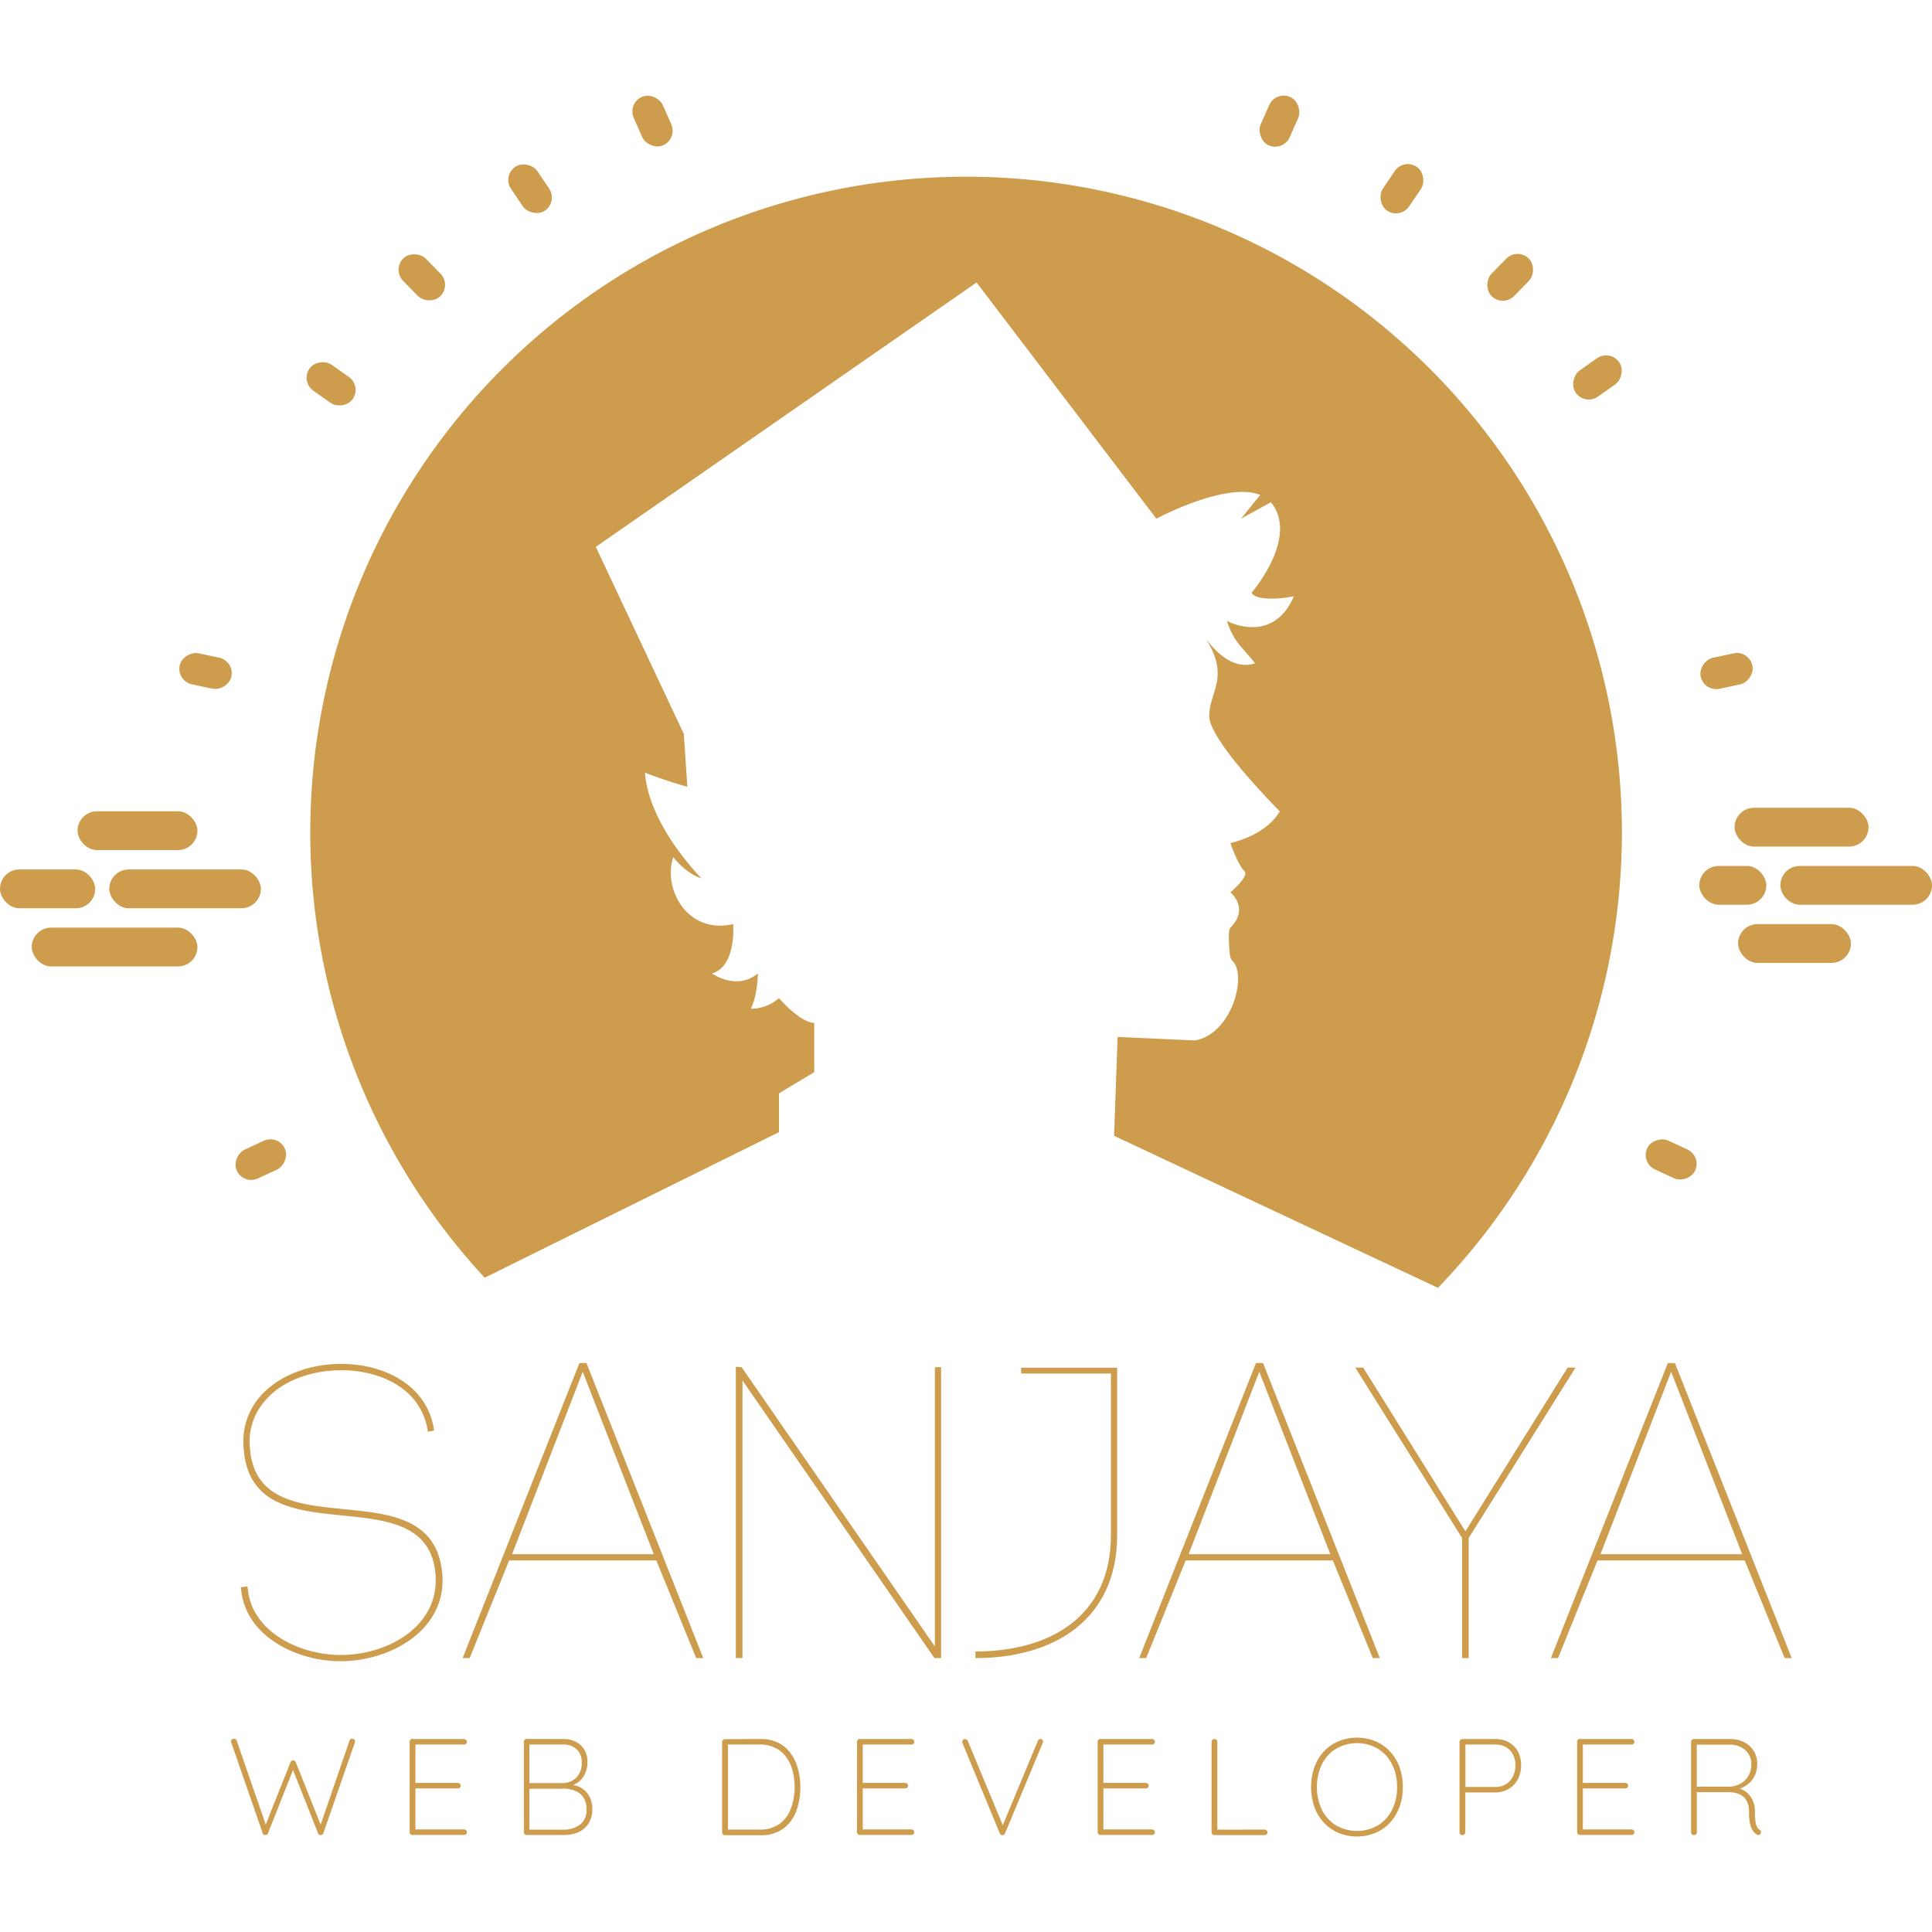 <svg id="Layer_1" data-name="Layer 1" xmlns="http://www.w3.org/2000/svg" viewBox="0 0 512 512"><defs><style>.cls-1{fill:#cd9c4d;}</style></defs><title>sanjay niraula logo</title><rect class="cls-1" x="459.68" y="214.07" width="35.5" height="10.28" rx="5.14" ry="5.14"/><rect class="cls-1" x="460.61" y="244.9" width="29.9" height="10.28" rx="5.14" ry="5.14"/><rect class="cls-1" x="471.82" y="229.48" width="40.18" height="10.28" rx="5.14" ry="5.14"/><rect class="cls-1" x="450.34" y="229.48" width="17.75" height="10.28" rx="5.14" ry="5.14"/><rect class="cls-1" x="20.55" y="215" width="31.77" height="10.28" rx="5.14" ry="5.14"/><rect class="cls-1" x="8.41" y="245.83" width="43.91" height="10.28" rx="5.14" ry="5.14"/><rect class="cls-1" x="28.96" y="230.42" width="40.18" height="10.28" rx="5.14" ry="5.14"/><rect class="cls-1" y="230.42" width="25.23" height="10.28" rx="5.14" ry="5.14"/><rect class="cls-1" x="168.72" y="25.08" width="8.41" height="14.01" rx="4.2" ry="4.2" transform="translate(1.74 72.46) rotate(-23.78)"/><rect class="cls-1" x="136.28" y="43.02" width="8.41" height="14.01" rx="4.2" ry="4.2" transform="translate(-3.89 87.38) rotate(-34.11)"/><rect class="cls-1" x="107.58" y="66.49" width="8.41" height="14.01" rx="4.2" ry="4.2" transform="translate(-19.49 99.26) rotate(-44.43)"/><rect class="cls-1" x="83.54" y="94.71" width="8.41" height="14.01" rx="4.2" ry="4.2" transform="translate(-45.96 114.69) rotate(-54.76)"/><rect class="cls-1" x="50.27" y="170.82" width="8.41" height="14.01" rx="4.2" ry="4.2" transform="translate(-130.79 194.2) rotate(-78.02)"/><rect class="cls-1" x="64.91" y="300.28" width="8.41" height="14.01" rx="4.2" ry="4.2" transform="translate(-180.57 499.29) rotate(-114.88)"/><rect class="cls-1" x="334.87" y="25.08" width="8.41" height="14.01" rx="4.2" ry="4.2" transform="translate(636.42 198.19) rotate(-156.22)"/><rect class="cls-1" x="367.32" y="43.02" width="8.41" height="14.01" rx="4.2" ry="4.2" transform="translate(651.08 299.78) rotate(-145.89)"/><rect class="cls-1" x="396.02" y="66.49" width="8.41" height="14.01" rx="4.2" ry="4.2" transform="translate(634.57 406.15) rotate(-135.57)"/><rect class="cls-1" x="420.05" y="94.71" width="8.41" height="14.01" rx="4.2" ry="4.2" transform="matrix(-0.58, -0.82, 0.82, -0.58, 586, 506.91)"/><rect class="cls-1" x="453.32" y="170.82" width="8.41" height="14.01" rx="4.2" ry="4.2" transform="translate(378.57 662.31) rotate(-101.98)"/><rect class="cls-1" x="438.69" y="300.28" width="8.41" height="14.01" rx="4.2" ry="4.2" transform="translate(-22.23 579.77) rotate(-65.12)"/><path class="cls-1" d="M113.25,378.51a17.25,17.25,0,0,0-4.19-8.37c-4.74-5.07-12.33-7.16-19.27-7-7.27.11-15.53,2.75-20.15,8.81a16.24,16.24,0,0,0-3.41,11.78c2,27,45.26,5.84,50.55,30.51,3.52,16.3-12,26-26.65,26-11.23,0-24.89-6.39-26.21-18.83l-.11-.77,1.76-.22.11.77c1.21,11.56,14.1,17.4,24.56,17.4,13.44,0,28-8.7,24.78-24-5-22.91-48.46-2-50.44-30.73a18.11,18.11,0,0,1,3.63-12.89c11.23-14.54,43-12.67,46.7,7.27l.11.88-1.65.33Z"/><path class="cls-1" d="M173.93,413.53h-39l-10.46,25.88h-1.87l30.95-78.19h1.87l30.95,78.19H184.5Zm-38.22-1.65h37.55l-18.83-48.35Z"/><path class="cls-1" d="M195,439.41v-77.2l1.54.11,51.21,74v-74h1.65v77.09h-1.76l-50.88-73.57v73.57Z"/><path class="cls-1" d="M296.06,406.81c0,22.36-16.63,32.6-37.55,32.6v-1.76c20,0,35.9-9.47,35.9-30.84V364H270.62v-1.54h25.44Z"/><path class="cls-1" d="M353.22,413.53h-39l-10.46,25.88H301.9l30.95-78.19h1.87l30.95,78.19h-1.87ZM315,411.88h37.55l-18.83-48.35Z"/><path class="cls-1" d="M361.26,362.43l27.09,43.39,27.09-43.39h2.09l-28.3,45.15v31.83h-1.76V407.59l-28.3-45.15Z"/><path class="cls-1" d="M462.36,413.53h-39l-10.46,25.88H411L442,361.22h1.87l30.95,78.19h-1.87Zm-38.22-1.65H461.7l-18.83-48.35Z"/><path class="cls-1" d="M93.32,460.78a.88.88,0,0,1,.55.16.62.62,0,0,1,.22.53,1.17,1.17,0,0,1-.07.36l-8.33,24a.64.64,0,0,1-.27.34.71.71,0,0,1-.38.13,1.08,1.08,0,0,1-.46-.09.5.5,0,0,1-.27-.34l-6.8-17.17h.29L71,485.88a.63.63,0,0,1-.31.34,1.08,1.08,0,0,1-.45.09.62.62,0,0,1-.36-.13.66.66,0,0,1-.25-.34l-8.33-24a1.13,1.13,0,0,1-.07-.33.61.61,0,0,1,.27-.55,1,1,0,0,1,.53-.18.77.77,0,0,1,.42.13.64.64,0,0,1,.27.35l7.82,22.59-.25,0L77,467a.67.67,0,0,1,.25-.35.75.75,0,0,1,.44-.13.78.78,0,0,1,.42.13.64.64,0,0,1,.27.35l6.77,17-.33,0,7.82-22.77a.66.66,0,0,1,.25-.35A.81.81,0,0,1,93.32,460.78Z"/><path class="cls-1" d="M109.29,460.86H123a.75.75,0,0,1,.73.73.68.68,0,0,1-.22.53.73.73,0,0,1-.51.2H109.73l.36-.62V473l-.44-.51h11.71a.75.75,0,0,1,.73.73.68.68,0,0,1-.22.53.73.73,0,0,1-.51.2H109.73l.36-.4V485l-.15-.18H123a.75.75,0,0,1,.73.73.68.68,0,0,1-.22.53.73.73,0,0,1-.51.2H109.29a.75.75,0,0,1-.73-.73v-24a.75.75,0,0,1,.73-.73Z"/><path class="cls-1" d="M149.27,460.86a6.45,6.45,0,0,1,4.66,1.67,6,6,0,0,1,1.75,4.51,7.28,7.28,0,0,1-.6,2.89,5.76,5.76,0,0,1-1.76,2.31,5.28,5.28,0,0,1-2.87,1.06l-.25-.44a8.23,8.23,0,0,1,2.66.42,5.83,5.83,0,0,1,3.58,3.31,7.15,7.15,0,0,1,.53,2.86,7.34,7.34,0,0,1-.58,3,5.94,5.94,0,0,1-1.6,2.15,6.74,6.74,0,0,1-2.36,1.27,9.62,9.62,0,0,1-2.87.42h-10a.75.75,0,0,1-.73-.73v-24a.75.75,0,0,1,.73-.73Zm-.18,1.46h-9.2l.4-.69v11.53l-.36-.62h9.17a5.16,5.16,0,0,0,3.6-1.42,5.41,5.41,0,0,0,1.46-4.11,4.57,4.57,0,0,0-1.31-3.4A5.12,5.12,0,0,0,149.09,462.31Zm.25,11.71h-9.2l.15-.22v11.35l-.18-.29h9.24a7.07,7.07,0,0,0,4.33-1.29,4.79,4.79,0,0,0,1.75-4.13,5.48,5.48,0,0,0-.8-3.09,4.69,4.69,0,0,0-2.18-1.76A8.12,8.12,0,0,0,149.34,474Z"/><path class="cls-1" d="M201.55,460.86a10.16,10.16,0,0,1,4.73,1,9.2,9.2,0,0,1,3.29,2.84,12.57,12.57,0,0,1,1.91,4.09,18.2,18.2,0,0,1,.62,4.77A17.7,17.7,0,0,1,211,480a10.13,10.13,0,0,1-3.44,4.62,9.81,9.81,0,0,1-6,1.73h-9.46a.74.74,0,0,1-.73-.73v-24a.74.74,0,0,1,.73-.73Zm-.36,24a8.91,8.91,0,0,0,5.4-1.51,8.73,8.73,0,0,0,3-4.07,16.07,16.07,0,0,0,1-5.69,16.9,16.9,0,0,0-.53-4.26,10.85,10.85,0,0,0-1.66-3.62,7.94,7.94,0,0,0-2.91-2.49,9.35,9.35,0,0,0-4.29-.91h-8.51l.22-.29v23.17l-.22-.33Z"/><path class="cls-1" d="M227.85,460.86h13.72a.75.75,0,0,1,.73.73.68.68,0,0,1-.22.53.73.73,0,0,1-.51.2H228.28l.36-.62V473l-.44-.51h11.71a.74.74,0,0,1,.73.73.68.68,0,0,1-.22.53.73.73,0,0,1-.51.2H228.28l.36-.4V485l-.15-.18h13.06a.75.75,0,0,1,.73.73.68.68,0,0,1-.22.53.73.73,0,0,1-.51.2H227.85a.75.75,0,0,1-.73-.73v-24a.75.75,0,0,1,.73-.73Z"/><path class="cls-1" d="M275.68,460.86a.74.74,0,0,1,.55.18.64.64,0,0,1,.18.47,1.17,1.17,0,0,1-.07.36l-10,24a.9.9,0,0,1-.29.34.67.67,0,0,1-.4.13.76.76,0,0,1-.42-.13.64.64,0,0,1-.27-.34L255.09,462a1.59,1.59,0,0,1-.07-.18.82.82,0,0,1,0-.25.64.64,0,0,1,.22-.49.69.69,0,0,1,.47-.2.84.84,0,0,1,.8.58l9.46,22.77-.44,0,9.5-22.85A.77.77,0,0,1,275.68,460.86Z"/><path class="cls-1" d="M291.62,460.86h13.71a.74.74,0,0,1,.73.73.69.69,0,0,1-.22.53.73.73,0,0,1-.51.2H292.05l.36-.62V473l-.44-.51h11.71a.75.75,0,0,1,.73.73.68.68,0,0,1-.22.53.73.73,0,0,1-.51.2H292.05l.36-.4V485l-.15-.18h13.06a.74.74,0,0,1,.73.73.69.69,0,0,1-.22.53.73.73,0,0,1-.51.2H291.62a.75.75,0,0,1-.73-.73v-24a.75.75,0,0,1,.73-.73Z"/><path class="cls-1" d="M335.16,484.86a.74.74,0,0,1,.73.73.69.69,0,0,1-.22.53.73.73,0,0,1-.51.2H321.81a.68.68,0,0,1-.53-.22.73.73,0,0,1-.2-.51v-24a.7.7,0,0,1,.22-.51.79.79,0,0,1,1.09,0,.7.7,0,0,1,.22.51v23.94l-.66-.66Z"/><path class="cls-1" d="M371.76,473.59a15.19,15.19,0,0,1-.89,5.31,12.2,12.2,0,0,1-2.53,4.15,11.29,11.29,0,0,1-3.86,2.69,13,13,0,0,1-9.75,0,11.31,11.31,0,0,1-3.86-2.69,12.17,12.17,0,0,1-2.53-4.15,16.25,16.25,0,0,1,0-10.62,12.17,12.17,0,0,1,2.53-4.15,11.31,11.31,0,0,1,3.86-2.69,13,13,0,0,1,9.75,0,11.29,11.29,0,0,1,3.86,2.69,12.2,12.2,0,0,1,2.53,4.15A15.19,15.19,0,0,1,371.76,473.59Zm-1.53,0a13,13,0,0,0-1.36-6.11,10.16,10.16,0,0,0-3.75-4.07,11.13,11.13,0,0,0-11,0,10.11,10.11,0,0,0-3.77,4.07,14.38,14.38,0,0,0,0,12.22,10.11,10.11,0,0,0,3.77,4.07,11.13,11.13,0,0,0,11,0,10.16,10.16,0,0,0,3.75-4.07A13,13,0,0,0,370.23,473.59Z"/><path class="cls-1" d="M396.24,460.86a7.24,7.24,0,0,1,3.62.87,6.12,6.12,0,0,1,2.4,2.44,7.47,7.47,0,0,1,.85,3.64,7.82,7.82,0,0,1-.85,3.67,6.5,6.5,0,0,1-2.4,2.58,6.8,6.8,0,0,1-3.62.95h-8.07l.15-.25v10.84a.68.68,0,0,1-.24.51.76.76,0,0,1-.53.22.72.72,0,0,1-.76-.73v-24a.75.75,0,0,1,.73-.73Zm0,12.7a5.25,5.25,0,0,0,2.86-.75,5,5,0,0,0,1.84-2.05,6.51,6.51,0,0,0,.66-2.95,6,6,0,0,0-.66-2.89,4.8,4.8,0,0,0-1.84-1.91,5.58,5.58,0,0,0-2.86-.69h-8l.11-.18v11.53l-.15-.11Z"/><path class="cls-1" d="M418.68,460.86H432.4a.74.74,0,0,1,.73.73.69.69,0,0,1-.22.53.73.73,0,0,1-.51.2H419.12l.36-.62V473l-.44-.51h11.71a.75.75,0,0,1,.73.73.68.68,0,0,1-.22.53.73.73,0,0,1-.51.2H419.12l.36-.4V485l-.15-.18H432.4a.74.74,0,0,1,.73.73.69.69,0,0,1-.22.53.73.73,0,0,1-.51.2H418.68a.75.75,0,0,1-.73-.73v-24a.75.75,0,0,1,.73-.73Z"/><path class="cls-1" d="M448.91,486.32a.72.72,0,0,1-.76-.73v-24a.75.75,0,0,1,.73-.73h9.6a8,8,0,0,1,3.76.85,6.29,6.29,0,0,1,3.44,5.73,7.34,7.34,0,0,1-.6,3,6.07,6.07,0,0,1-1.67,2.24A6.72,6.72,0,0,1,461,474l-1.67-.29a5.51,5.51,0,0,1,2.76.75,5.81,5.81,0,0,1,2.15,2.18,6.88,6.88,0,0,1,.84,3.51,16.69,16.69,0,0,0,.16,2.71,4,4,0,0,0,.44,1.36,2.35,2.35,0,0,0,.64.69.94.94,0,0,1,.33.36.71.71,0,0,1,0,.51.72.72,0,0,1-.24.35.82.82,0,0,1-.35.16.62.62,0,0,1-.4-.07,3.8,3.8,0,0,1-1-.87,4.7,4.7,0,0,1-.82-1.78,13.78,13.78,0,0,1-.33-3.42,6,6,0,0,0-.53-2.73,4.1,4.1,0,0,0-1.35-1.56,4.79,4.79,0,0,0-1.75-.73,8.85,8.85,0,0,0-1.69-.18h-8.84l.33-.44v11.1a.7.7,0,0,1-.22.51A.74.74,0,0,1,448.91,486.32Zm.4-12.84h9.35a6.52,6.52,0,0,0,2.69-.87,5.71,5.71,0,0,0,2-2,5.91,5.91,0,0,0,.78-3.09,4.83,4.83,0,0,0-1.58-3.69,6,6,0,0,0-4.27-1.47h-8.8l.18-.25v11.82Z"/><path class="cls-1" d="M256,46.83A173.77,173.77,0,0,0,128.44,338.61l78-38.58V289.75l9.34-5.61V271.06c-3.74,0-9.34-6.54-9.34-6.54a11.28,11.28,0,0,1-7.47,2.8c1.87-3.74,1.87-9.34,1.87-9.34-5.61,4.67-12.15,0-12.15,0,6.54-1.87,5.61-13.08,5.61-13.08-12.15,2.8-18.69-9.34-15.88-17.75,3.74,4.67,7.47,5.61,7.47,5.61s-14-14-14.95-28a117.28,117.28,0,0,0,11.21,3.74l-.93-14L157.9,144.93,258.8,74.86l47.65,62.6s18.45-9.93,27.52-6.3l-5.09,6.3,7.9-4.36a6.88,6.88,0,0,1,.51.63c6.54,9.34-5.61,23.36-5.61,23.36.93,1.87,6.54,1.87,11.21.93-5.61,13.08-17.75,6.54-17.75,6.54,1.87,5.61,3.74,6.54,7.47,11.21-5.61,1.87-10.28-2.8-13.08-6.54,6.54,10.28.93,14,.93,20.55S339.15,215,339.15,215c-3.74,6.54-13.08,8.41-13.08,8.41s1.87,5.61,3.74,7.47c1.32,1.32-3.74,5.61-3.74,5.61s5.16,4.18,0,9.34c-.71.71-.34,5.19-.12,7.3a3,3,0,0,0,.83,1.69c3.63,3.94-.35,19.14-10.05,20.91l-20.55-.93L295.24,301l85.83,40.29A173.77,173.77,0,0,0,256,46.83Z"/></svg>